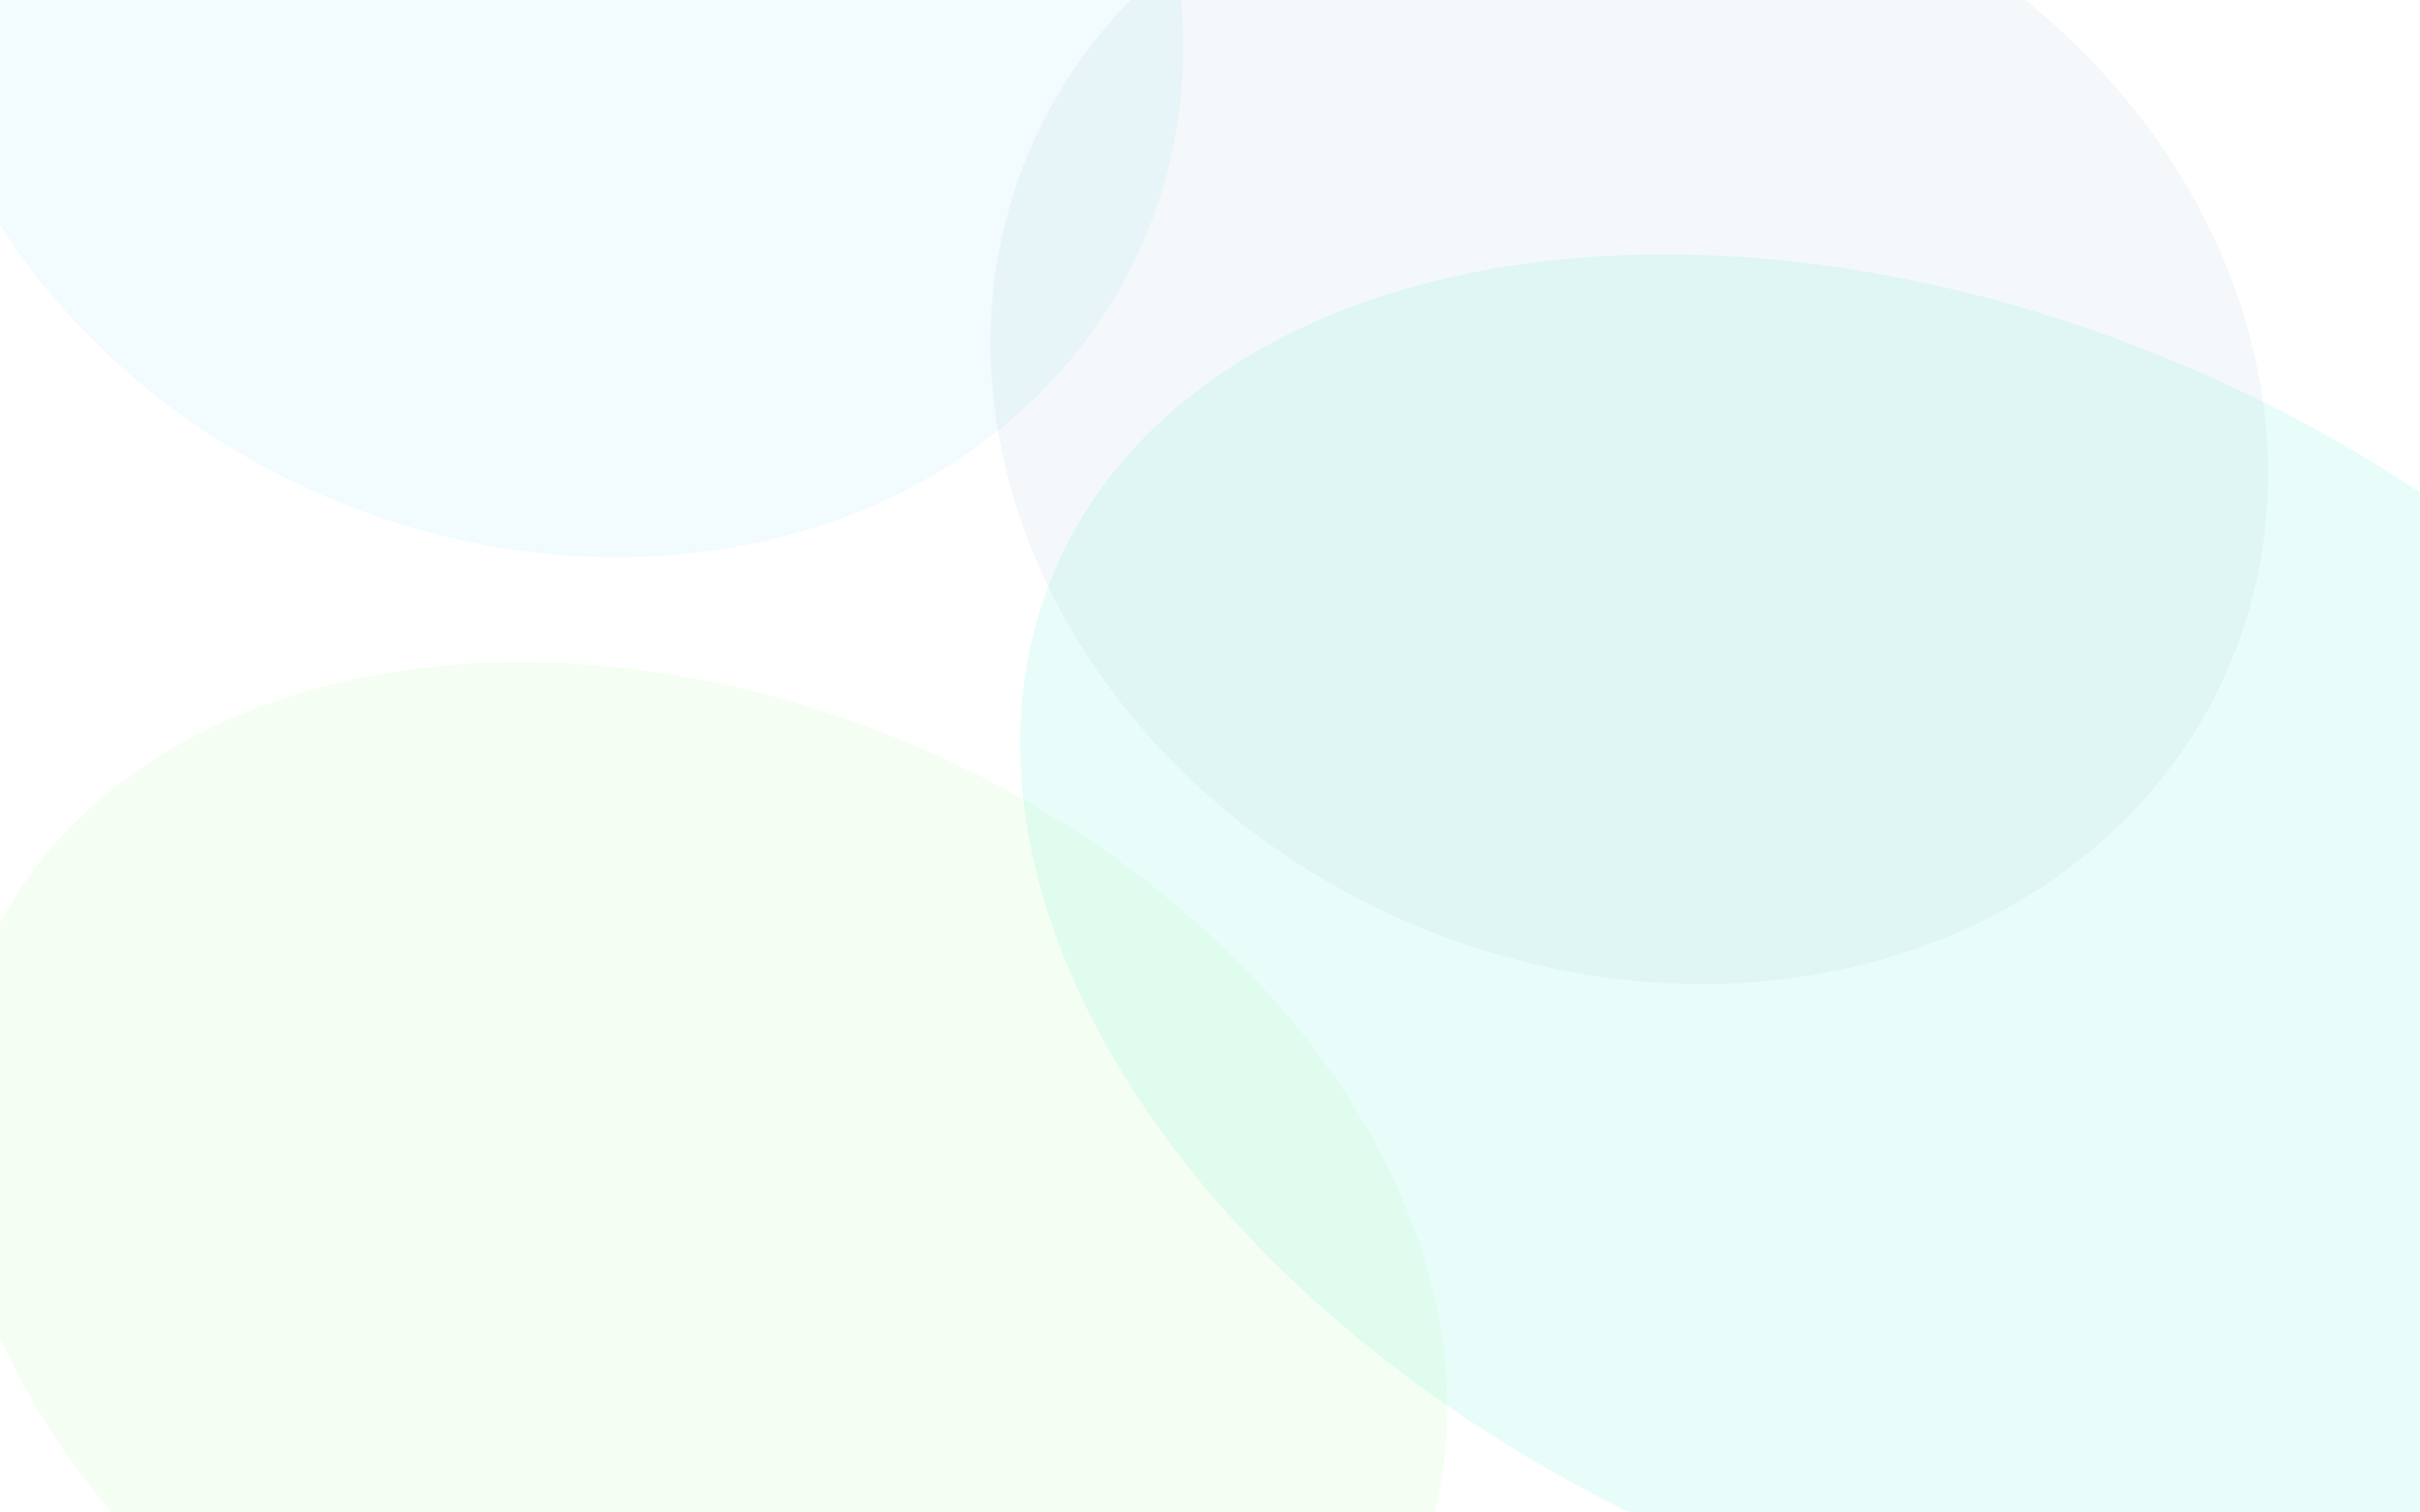 <?xml version="1.0" encoding="UTF-8"?>
<svg xmlns="http://www.w3.org/2000/svg" xmlns:xlink="http://www.w3.org/1999/xlink" width="1440" height="900" viewBox="0 0 1440 900" fill="none">
   <g clip-path="url(#clip0)">
      <rect width="1440" height="900" fill="white" />
      <rect y="-306" width="1659" height="1244" fill="url(#pattern0)" />
      <g filter="url(#filter0_b)">
         <ellipse cx="416.221" cy="752.103" rx="463.463" ry="333.97" transform="rotate(23.688 416.221 752.103)" fill="#5BF924" fill-opacity="0.1" />
      </g>
      <g filter="url(#filter1_b)">
         <ellipse cx="1156.6" cy="568.827" rx="576.594" ry="379.253" transform="rotate(23.688 1156.6 568.827)" fill="#41EBD6" fill-opacity="0.2" />
      </g>
      <g filter="url(#filter2_b)">
         <ellipse cx="324.05" cy="-11" rx="388.458" ry="332.992" transform="rotate(23.688 324.05 -11)" fill="#23BAEA" fill-opacity="0.1" />
      </g>
      <g filter="url(#filter3_b)">
         <ellipse cx="969.509" cy="243" rx="388.458" ry="332.992" transform="rotate(23.688 969.509 243)" fill="#4491A9" fill-opacity="0.1" />
      </g>
      <g filter="url(#filter4_b)">
         <rect width="1440" height="900" fill="white" fill-opacity="0.4" />
      </g>
   </g>
   <defs>
      <pattern id="pattern0" patternContentUnits="objectBoundingBox" width="1" height="1">
         <use xlink:href="#image0" transform="translate(0 -0) scale(0)" />
      </pattern>
      <filter id="filter0_b" x="-316.368" y="86.074" width="1465.18" height="1332.06" filterUnits="userSpaceOnUse" color-interpolation-filters="sRGB">

         <feGaussianBlur in="BackgroundImage" stdDeviation="87" />


      </filter>
      <filter id="filter1_b" x="302.219" y="-184.12" width="1708.76" height="1505.9" filterUnits="userSpaceOnUse" color-interpolation-filters="sRGB">

         <feGaussianBlur in="BackgroundImage" stdDeviation="87" />


      </filter>
      <filter id="filter2_b" x="-339.459" y="-646" width="1327.02" height="1270" filterUnits="userSpaceOnUse" color-interpolation-filters="sRGB">

         <feGaussianBlur in="BackgroundImage" stdDeviation="87" />


      </filter>
      <filter id="filter3_b" x="306" y="-392" width="1327.02" height="1270" filterUnits="userSpaceOnUse" color-interpolation-filters="sRGB">

         <feGaussianBlur in="BackgroundImage" stdDeviation="87" />


      </filter>
      <filter id="filter4_b" x="-104" y="-104" width="1648" height="1108" filterUnits="userSpaceOnUse" color-interpolation-filters="sRGB">

         <feGaussianBlur in="BackgroundImage" stdDeviation="52" />


      </filter>
      <clipPath id="clip0">
         <rect width="1440" height="900" fill="white" />
      </clipPath>
   </defs>
</svg>
